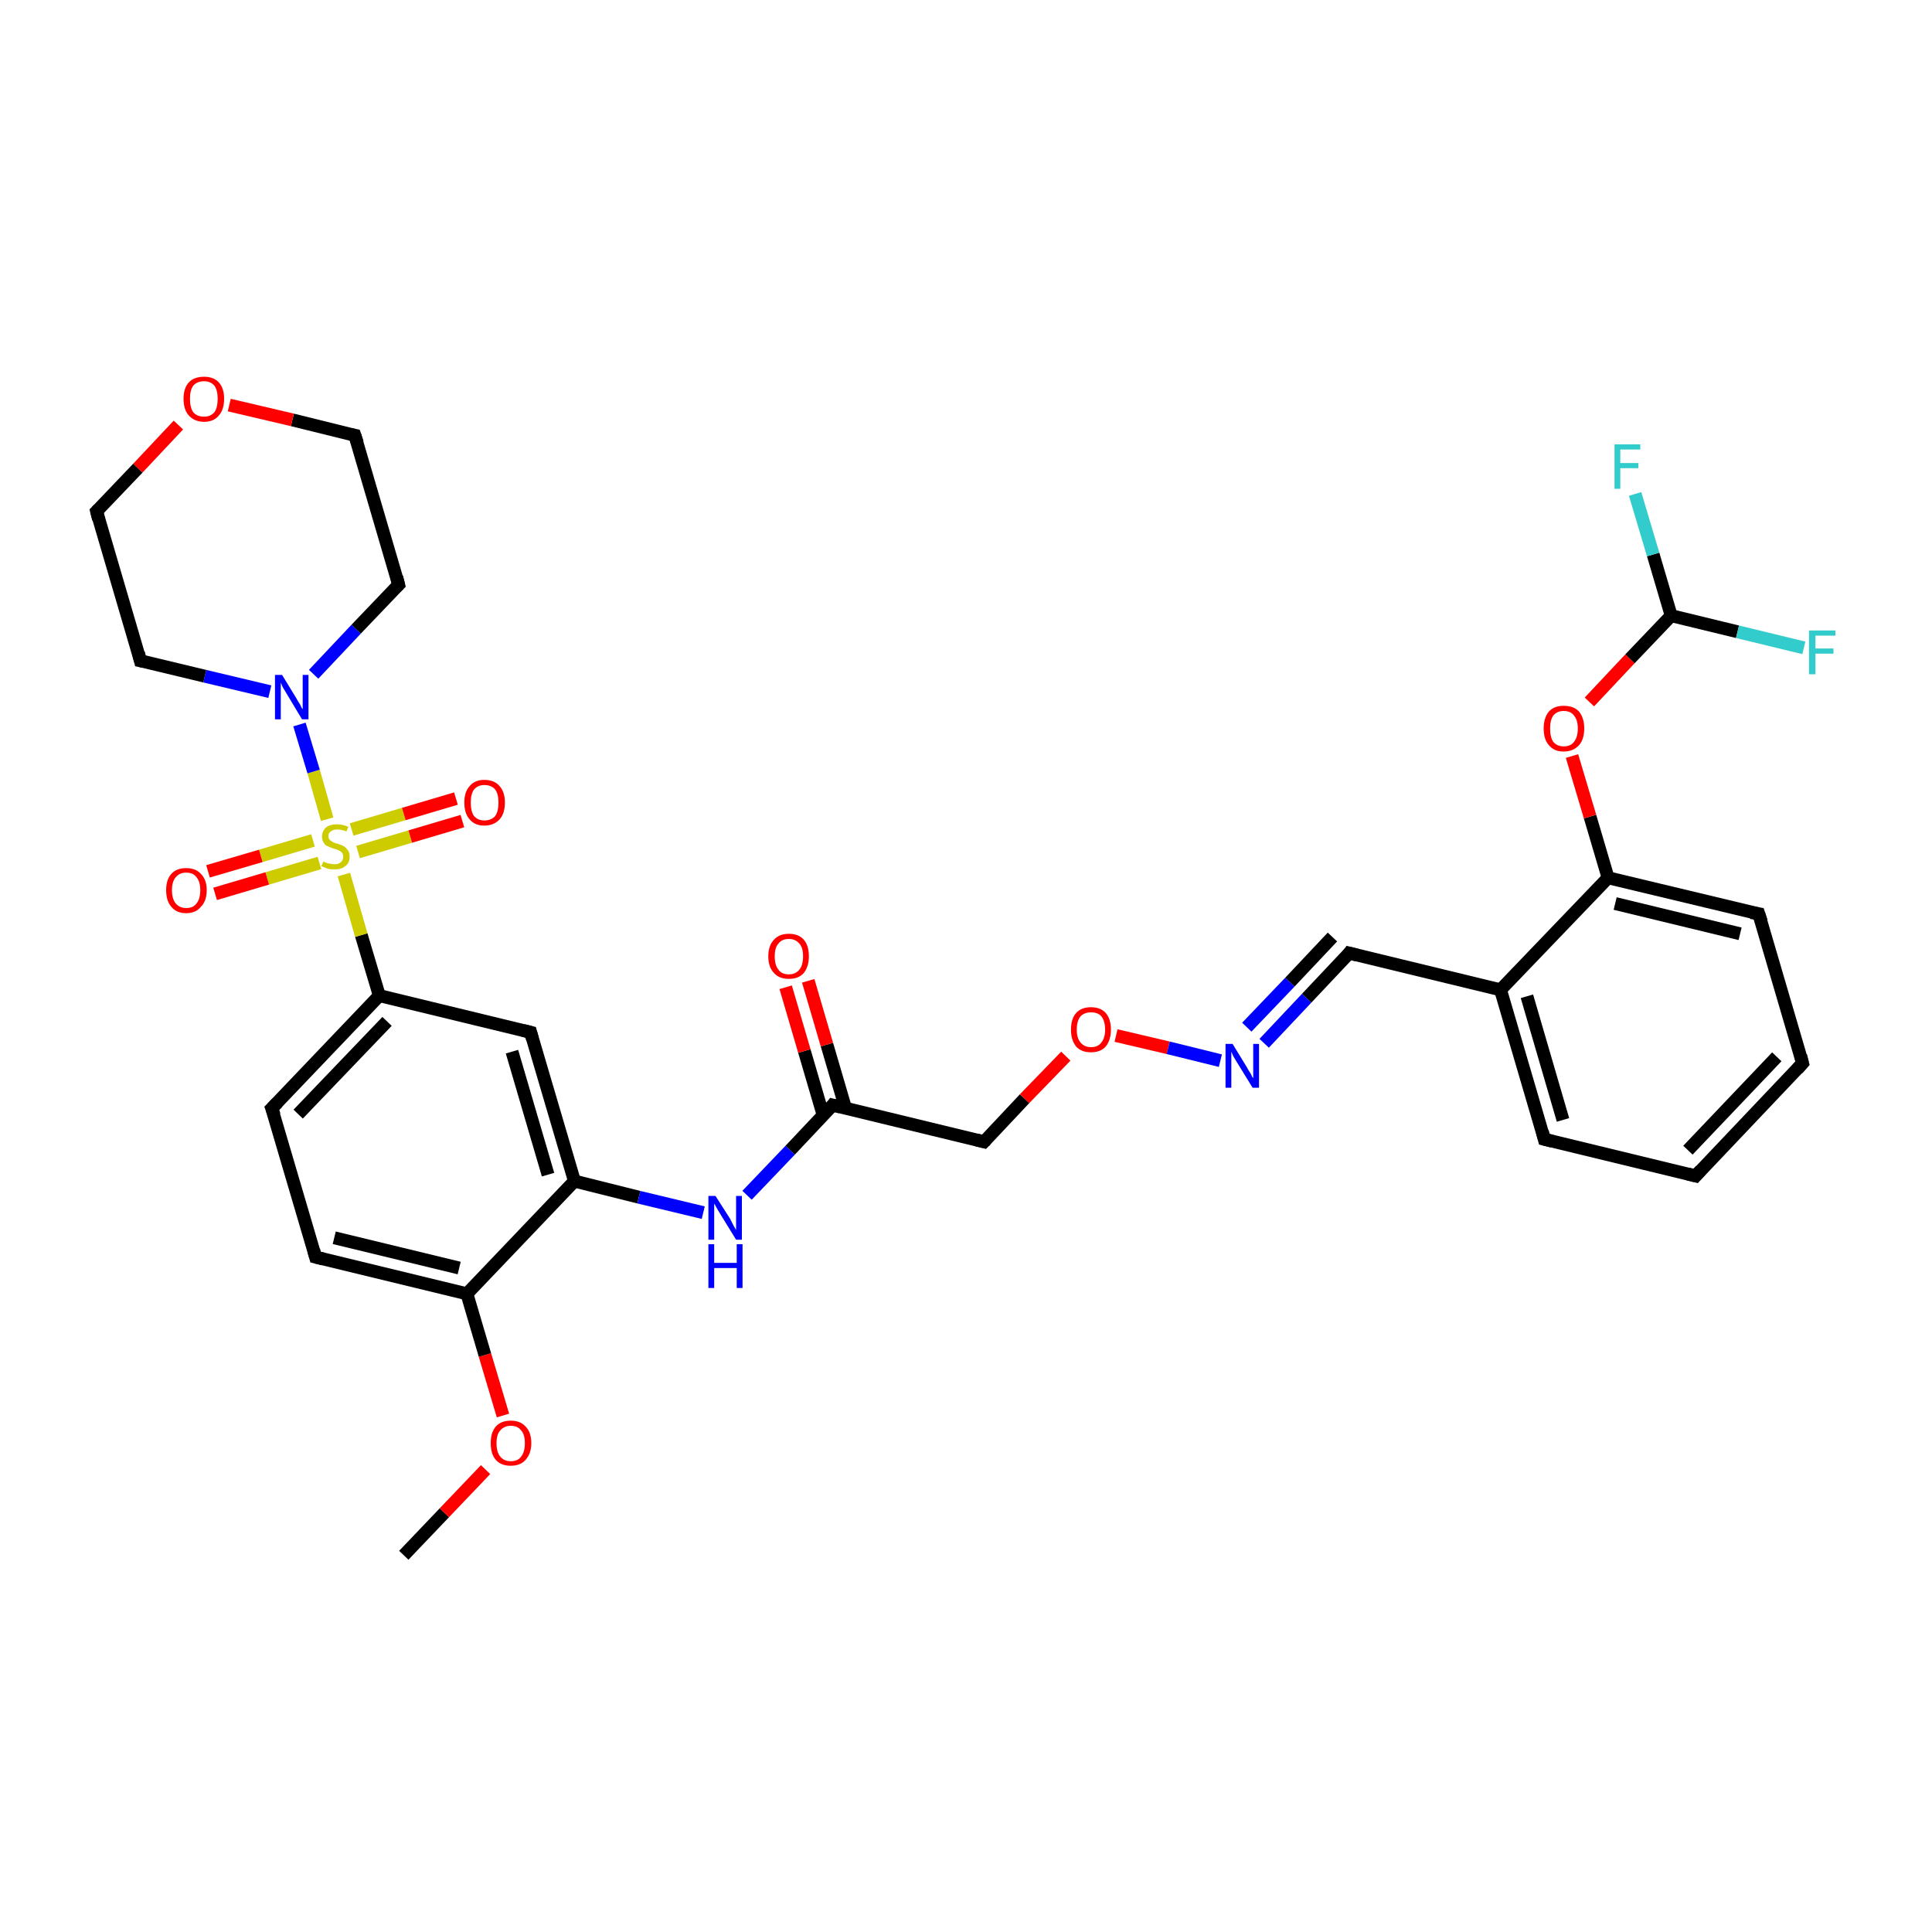 <?xml version='1.0' encoding='iso-8859-1'?>
<svg version='1.1' baseProfile='full'
              xmlns='http://www.w3.org/2000/svg'
                      xmlns:rdkit='http://www.rdkit.org/xml'
                      xmlns:xlink='http://www.w3.org/1999/xlink'
                  xml:space='preserve'
width='300px' height='300px' viewBox='0 0 300 300'>
<!-- END OF HEADER -->
<rect style='opacity:1.0;fill:#FFFFFF;stroke:none' width='300.0' height='300.0' x='0.0' y='0.0'> </rect>
<path class='bond-0 atom-0 atom-1' d='M 62.7,241.5 L 69.0,234.9' style='fill:none;fill-rule:evenodd;stroke:#000000;stroke-width:2.0px;stroke-linecap:butt;stroke-linejoin:miter;stroke-opacity:1' />
<path class='bond-0 atom-0 atom-1' d='M 69.0,234.9 L 75.4,228.2' style='fill:none;fill-rule:evenodd;stroke:#FF0000;stroke-width:2.0px;stroke-linecap:butt;stroke-linejoin:miter;stroke-opacity:1' />
<path class='bond-1 atom-1 atom-2' d='M 78.1,219.8 L 75.3,210.4' style='fill:none;fill-rule:evenodd;stroke:#FF0000;stroke-width:2.0px;stroke-linecap:butt;stroke-linejoin:miter;stroke-opacity:1' />
<path class='bond-1 atom-1 atom-2' d='M 75.3,210.4 L 72.5,200.9' style='fill:none;fill-rule:evenodd;stroke:#000000;stroke-width:2.0px;stroke-linecap:butt;stroke-linejoin:miter;stroke-opacity:1' />
<path class='bond-2 atom-2 atom-3' d='M 72.5,200.9 L 49.0,195.2' style='fill:none;fill-rule:evenodd;stroke:#000000;stroke-width:2.0px;stroke-linecap:butt;stroke-linejoin:miter;stroke-opacity:1' />
<path class='bond-2 atom-2 atom-3' d='M 71.3,196.9 L 51.9,192.2' style='fill:none;fill-rule:evenodd;stroke:#000000;stroke-width:2.0px;stroke-linecap:butt;stroke-linejoin:miter;stroke-opacity:1' />
<path class='bond-3 atom-2 atom-7' d='M 72.5,200.9 L 89.2,183.4' style='fill:none;fill-rule:evenodd;stroke:#000000;stroke-width:2.0px;stroke-linecap:butt;stroke-linejoin:miter;stroke-opacity:1' />
<path class='bond-4 atom-3 atom-4' d='M 49.0,195.2 L 42.2,172.1' style='fill:none;fill-rule:evenodd;stroke:#000000;stroke-width:2.0px;stroke-linecap:butt;stroke-linejoin:miter;stroke-opacity:1' />
<path class='bond-5 atom-4 atom-5' d='M 42.2,172.1 L 58.9,154.6' style='fill:none;fill-rule:evenodd;stroke:#000000;stroke-width:2.0px;stroke-linecap:butt;stroke-linejoin:miter;stroke-opacity:1' />
<path class='bond-5 atom-4 atom-5' d='M 46.3,173.0 L 60.1,158.6' style='fill:none;fill-rule:evenodd;stroke:#000000;stroke-width:2.0px;stroke-linecap:butt;stroke-linejoin:miter;stroke-opacity:1' />
<path class='bond-6 atom-5 atom-6' d='M 58.9,154.6 L 82.4,160.3' style='fill:none;fill-rule:evenodd;stroke:#000000;stroke-width:2.0px;stroke-linecap:butt;stroke-linejoin:miter;stroke-opacity:1' />
<path class='bond-7 atom-5 atom-25' d='M 58.9,154.6 L 56.1,145.2' style='fill:none;fill-rule:evenodd;stroke:#000000;stroke-width:2.0px;stroke-linecap:butt;stroke-linejoin:miter;stroke-opacity:1' />
<path class='bond-7 atom-5 atom-25' d='M 56.1,145.2 L 53.4,135.8' style='fill:none;fill-rule:evenodd;stroke:#CCCC00;stroke-width:2.0px;stroke-linecap:butt;stroke-linejoin:miter;stroke-opacity:1' />
<path class='bond-8 atom-6 atom-7' d='M 82.4,160.3 L 89.2,183.4' style='fill:none;fill-rule:evenodd;stroke:#000000;stroke-width:2.0px;stroke-linecap:butt;stroke-linejoin:miter;stroke-opacity:1' />
<path class='bond-8 atom-6 atom-7' d='M 79.5,163.3 L 85.1,182.4' style='fill:none;fill-rule:evenodd;stroke:#000000;stroke-width:2.0px;stroke-linecap:butt;stroke-linejoin:miter;stroke-opacity:1' />
<path class='bond-9 atom-7 atom-8' d='M 89.2,183.4 L 99.2,185.9' style='fill:none;fill-rule:evenodd;stroke:#000000;stroke-width:2.0px;stroke-linecap:butt;stroke-linejoin:miter;stroke-opacity:1' />
<path class='bond-9 atom-7 atom-8' d='M 99.2,185.9 L 109.2,188.3' style='fill:none;fill-rule:evenodd;stroke:#0000FF;stroke-width:2.0px;stroke-linecap:butt;stroke-linejoin:miter;stroke-opacity:1' />
<path class='bond-10 atom-8 atom-9' d='M 116.0,185.6 L 122.7,178.6' style='fill:none;fill-rule:evenodd;stroke:#0000FF;stroke-width:2.0px;stroke-linecap:butt;stroke-linejoin:miter;stroke-opacity:1' />
<path class='bond-10 atom-8 atom-9' d='M 122.7,178.6 L 129.3,171.6' style='fill:none;fill-rule:evenodd;stroke:#000000;stroke-width:2.0px;stroke-linecap:butt;stroke-linejoin:miter;stroke-opacity:1' />
<path class='bond-11 atom-9 atom-10' d='M 131.3,172.1 L 128.4,162.2' style='fill:none;fill-rule:evenodd;stroke:#000000;stroke-width:2.0px;stroke-linecap:butt;stroke-linejoin:miter;stroke-opacity:1' />
<path class='bond-11 atom-9 atom-10' d='M 128.4,162.2 L 125.5,152.3' style='fill:none;fill-rule:evenodd;stroke:#FF0000;stroke-width:2.0px;stroke-linecap:butt;stroke-linejoin:miter;stroke-opacity:1' />
<path class='bond-11 atom-9 atom-10' d='M 127.8,173.1 L 124.9,163.2' style='fill:none;fill-rule:evenodd;stroke:#000000;stroke-width:2.0px;stroke-linecap:butt;stroke-linejoin:miter;stroke-opacity:1' />
<path class='bond-11 atom-9 atom-10' d='M 124.9,163.2 L 122.0,153.3' style='fill:none;fill-rule:evenodd;stroke:#FF0000;stroke-width:2.0px;stroke-linecap:butt;stroke-linejoin:miter;stroke-opacity:1' />
<path class='bond-12 atom-9 atom-11' d='M 129.3,171.6 L 152.8,177.3' style='fill:none;fill-rule:evenodd;stroke:#000000;stroke-width:2.0px;stroke-linecap:butt;stroke-linejoin:miter;stroke-opacity:1' />
<path class='bond-13 atom-11 atom-12' d='M 152.8,177.3 L 159.1,170.6' style='fill:none;fill-rule:evenodd;stroke:#000000;stroke-width:2.0px;stroke-linecap:butt;stroke-linejoin:miter;stroke-opacity:1' />
<path class='bond-13 atom-11 atom-12' d='M 159.1,170.6 L 165.5,164.0' style='fill:none;fill-rule:evenodd;stroke:#FF0000;stroke-width:2.0px;stroke-linecap:butt;stroke-linejoin:miter;stroke-opacity:1' />
<path class='bond-14 atom-12 atom-13' d='M 173.3,160.8 L 181.4,162.7' style='fill:none;fill-rule:evenodd;stroke:#FF0000;stroke-width:2.0px;stroke-linecap:butt;stroke-linejoin:miter;stroke-opacity:1' />
<path class='bond-14 atom-12 atom-13' d='M 181.4,162.7 L 189.5,164.7' style='fill:none;fill-rule:evenodd;stroke:#0000FF;stroke-width:2.0px;stroke-linecap:butt;stroke-linejoin:miter;stroke-opacity:1' />
<path class='bond-15 atom-13 atom-14' d='M 196.3,162.0 L 202.9,155.0' style='fill:none;fill-rule:evenodd;stroke:#0000FF;stroke-width:2.0px;stroke-linecap:butt;stroke-linejoin:miter;stroke-opacity:1' />
<path class='bond-15 atom-13 atom-14' d='M 202.9,155.0 L 209.5,148.0' style='fill:none;fill-rule:evenodd;stroke:#000000;stroke-width:2.0px;stroke-linecap:butt;stroke-linejoin:miter;stroke-opacity:1' />
<path class='bond-15 atom-13 atom-14' d='M 193.6,159.5 L 200.3,152.5' style='fill:none;fill-rule:evenodd;stroke:#0000FF;stroke-width:2.0px;stroke-linecap:butt;stroke-linejoin:miter;stroke-opacity:1' />
<path class='bond-15 atom-13 atom-14' d='M 200.3,152.5 L 206.9,145.5' style='fill:none;fill-rule:evenodd;stroke:#000000;stroke-width:2.0px;stroke-linecap:butt;stroke-linejoin:miter;stroke-opacity:1' />
<path class='bond-16 atom-14 atom-15' d='M 209.5,148.0 L 233.0,153.7' style='fill:none;fill-rule:evenodd;stroke:#000000;stroke-width:2.0px;stroke-linecap:butt;stroke-linejoin:miter;stroke-opacity:1' />
<path class='bond-17 atom-15 atom-16' d='M 233.0,153.7 L 239.8,176.9' style='fill:none;fill-rule:evenodd;stroke:#000000;stroke-width:2.0px;stroke-linecap:butt;stroke-linejoin:miter;stroke-opacity:1' />
<path class='bond-17 atom-15 atom-16' d='M 237.1,154.7 L 242.7,173.9' style='fill:none;fill-rule:evenodd;stroke:#000000;stroke-width:2.0px;stroke-linecap:butt;stroke-linejoin:miter;stroke-opacity:1' />
<path class='bond-18 atom-15 atom-20' d='M 233.0,153.7 L 249.7,136.3' style='fill:none;fill-rule:evenodd;stroke:#000000;stroke-width:2.0px;stroke-linecap:butt;stroke-linejoin:miter;stroke-opacity:1' />
<path class='bond-19 atom-16 atom-17' d='M 239.8,176.9 L 263.3,182.6' style='fill:none;fill-rule:evenodd;stroke:#000000;stroke-width:2.0px;stroke-linecap:butt;stroke-linejoin:miter;stroke-opacity:1' />
<path class='bond-20 atom-17 atom-18' d='M 263.3,182.6 L 279.9,165.1' style='fill:none;fill-rule:evenodd;stroke:#000000;stroke-width:2.0px;stroke-linecap:butt;stroke-linejoin:miter;stroke-opacity:1' />
<path class='bond-20 atom-17 atom-18' d='M 262.1,178.6 L 275.9,164.1' style='fill:none;fill-rule:evenodd;stroke:#000000;stroke-width:2.0px;stroke-linecap:butt;stroke-linejoin:miter;stroke-opacity:1' />
<path class='bond-21 atom-18 atom-19' d='M 279.9,165.1 L 273.1,141.9' style='fill:none;fill-rule:evenodd;stroke:#000000;stroke-width:2.0px;stroke-linecap:butt;stroke-linejoin:miter;stroke-opacity:1' />
<path class='bond-22 atom-19 atom-20' d='M 273.1,141.9 L 249.7,136.3' style='fill:none;fill-rule:evenodd;stroke:#000000;stroke-width:2.0px;stroke-linecap:butt;stroke-linejoin:miter;stroke-opacity:1' />
<path class='bond-22 atom-19 atom-20' d='M 270.2,145.0 L 250.8,140.3' style='fill:none;fill-rule:evenodd;stroke:#000000;stroke-width:2.0px;stroke-linecap:butt;stroke-linejoin:miter;stroke-opacity:1' />
<path class='bond-23 atom-20 atom-21' d='M 249.7,136.3 L 246.9,126.8' style='fill:none;fill-rule:evenodd;stroke:#000000;stroke-width:2.0px;stroke-linecap:butt;stroke-linejoin:miter;stroke-opacity:1' />
<path class='bond-23 atom-20 atom-21' d='M 246.9,126.8 L 244.1,117.4' style='fill:none;fill-rule:evenodd;stroke:#FF0000;stroke-width:2.0px;stroke-linecap:butt;stroke-linejoin:miter;stroke-opacity:1' />
<path class='bond-24 atom-21 atom-22' d='M 246.8,109.0 L 253.1,102.3' style='fill:none;fill-rule:evenodd;stroke:#FF0000;stroke-width:2.0px;stroke-linecap:butt;stroke-linejoin:miter;stroke-opacity:1' />
<path class='bond-24 atom-21 atom-22' d='M 253.1,102.3 L 259.5,95.6' style='fill:none;fill-rule:evenodd;stroke:#000000;stroke-width:2.0px;stroke-linecap:butt;stroke-linejoin:miter;stroke-opacity:1' />
<path class='bond-25 atom-22 atom-23' d='M 259.5,95.6 L 256.7,86.1' style='fill:none;fill-rule:evenodd;stroke:#000000;stroke-width:2.0px;stroke-linecap:butt;stroke-linejoin:miter;stroke-opacity:1' />
<path class='bond-25 atom-22 atom-23' d='M 256.7,86.1 L 253.9,76.7' style='fill:none;fill-rule:evenodd;stroke:#33CCCC;stroke-width:2.0px;stroke-linecap:butt;stroke-linejoin:miter;stroke-opacity:1' />
<path class='bond-26 atom-22 atom-24' d='M 259.5,95.6 L 269.8,98.1' style='fill:none;fill-rule:evenodd;stroke:#000000;stroke-width:2.0px;stroke-linecap:butt;stroke-linejoin:miter;stroke-opacity:1' />
<path class='bond-26 atom-22 atom-24' d='M 269.8,98.1 L 280.1,100.6' style='fill:none;fill-rule:evenodd;stroke:#33CCCC;stroke-width:2.0px;stroke-linecap:butt;stroke-linejoin:miter;stroke-opacity:1' />
<path class='bond-27 atom-25 atom-26' d='M 55.6,132.3 L 63.7,129.9' style='fill:none;fill-rule:evenodd;stroke:#CCCC00;stroke-width:2.0px;stroke-linecap:butt;stroke-linejoin:miter;stroke-opacity:1' />
<path class='bond-27 atom-25 atom-26' d='M 63.7,129.9 L 71.8,127.5' style='fill:none;fill-rule:evenodd;stroke:#FF0000;stroke-width:2.0px;stroke-linecap:butt;stroke-linejoin:miter;stroke-opacity:1' />
<path class='bond-27 atom-25 atom-26' d='M 54.6,128.8 L 62.7,126.4' style='fill:none;fill-rule:evenodd;stroke:#CCCC00;stroke-width:2.0px;stroke-linecap:butt;stroke-linejoin:miter;stroke-opacity:1' />
<path class='bond-27 atom-25 atom-26' d='M 62.7,126.4 L 70.8,124.0' style='fill:none;fill-rule:evenodd;stroke:#FF0000;stroke-width:2.0px;stroke-linecap:butt;stroke-linejoin:miter;stroke-opacity:1' />
<path class='bond-28 atom-25 atom-27' d='M 48.6,130.5 L 40.5,132.9' style='fill:none;fill-rule:evenodd;stroke:#CCCC00;stroke-width:2.0px;stroke-linecap:butt;stroke-linejoin:miter;stroke-opacity:1' />
<path class='bond-28 atom-25 atom-27' d='M 40.5,132.9 L 32.3,135.3' style='fill:none;fill-rule:evenodd;stroke:#FF0000;stroke-width:2.0px;stroke-linecap:butt;stroke-linejoin:miter;stroke-opacity:1' />
<path class='bond-28 atom-25 atom-27' d='M 49.6,134.0 L 41.5,136.4' style='fill:none;fill-rule:evenodd;stroke:#CCCC00;stroke-width:2.0px;stroke-linecap:butt;stroke-linejoin:miter;stroke-opacity:1' />
<path class='bond-28 atom-25 atom-27' d='M 41.5,136.4 L 33.4,138.8' style='fill:none;fill-rule:evenodd;stroke:#FF0000;stroke-width:2.0px;stroke-linecap:butt;stroke-linejoin:miter;stroke-opacity:1' />
<path class='bond-29 atom-25 atom-28' d='M 50.8,127.2 L 48.7,119.8' style='fill:none;fill-rule:evenodd;stroke:#CCCC00;stroke-width:2.0px;stroke-linecap:butt;stroke-linejoin:miter;stroke-opacity:1' />
<path class='bond-29 atom-25 atom-28' d='M 48.7,119.8 L 46.5,112.5' style='fill:none;fill-rule:evenodd;stroke:#0000FF;stroke-width:2.0px;stroke-linecap:butt;stroke-linejoin:miter;stroke-opacity:1' />
<path class='bond-30 atom-28 atom-29' d='M 48.7,104.7 L 55.3,97.7' style='fill:none;fill-rule:evenodd;stroke:#0000FF;stroke-width:2.0px;stroke-linecap:butt;stroke-linejoin:miter;stroke-opacity:1' />
<path class='bond-30 atom-28 atom-29' d='M 55.3,97.7 L 61.9,90.8' style='fill:none;fill-rule:evenodd;stroke:#000000;stroke-width:2.0px;stroke-linecap:butt;stroke-linejoin:miter;stroke-opacity:1' />
<path class='bond-31 atom-28 atom-33' d='M 41.9,107.4 L 31.8,105.0' style='fill:none;fill-rule:evenodd;stroke:#0000FF;stroke-width:2.0px;stroke-linecap:butt;stroke-linejoin:miter;stroke-opacity:1' />
<path class='bond-31 atom-28 atom-33' d='M 31.8,105.0 L 21.8,102.6' style='fill:none;fill-rule:evenodd;stroke:#000000;stroke-width:2.0px;stroke-linecap:butt;stroke-linejoin:miter;stroke-opacity:1' />
<path class='bond-32 atom-29 atom-30' d='M 61.9,90.8 L 55.1,67.6' style='fill:none;fill-rule:evenodd;stroke:#000000;stroke-width:2.0px;stroke-linecap:butt;stroke-linejoin:miter;stroke-opacity:1' />
<path class='bond-33 atom-30 atom-31' d='M 55.1,67.6 L 45.4,65.2' style='fill:none;fill-rule:evenodd;stroke:#000000;stroke-width:2.0px;stroke-linecap:butt;stroke-linejoin:miter;stroke-opacity:1' />
<path class='bond-33 atom-30 atom-31' d='M 45.4,65.2 L 35.6,62.9' style='fill:none;fill-rule:evenodd;stroke:#FF0000;stroke-width:2.0px;stroke-linecap:butt;stroke-linejoin:miter;stroke-opacity:1' />
<path class='bond-34 atom-31 atom-32' d='M 27.7,66.0 L 21.4,72.7' style='fill:none;fill-rule:evenodd;stroke:#FF0000;stroke-width:2.0px;stroke-linecap:butt;stroke-linejoin:miter;stroke-opacity:1' />
<path class='bond-34 atom-31 atom-32' d='M 21.4,72.7 L 15.0,79.4' style='fill:none;fill-rule:evenodd;stroke:#000000;stroke-width:2.0px;stroke-linecap:butt;stroke-linejoin:miter;stroke-opacity:1' />
<path class='bond-35 atom-32 atom-33' d='M 15.0,79.4 L 21.8,102.6' style='fill:none;fill-rule:evenodd;stroke:#000000;stroke-width:2.0px;stroke-linecap:butt;stroke-linejoin:miter;stroke-opacity:1' />
<path d='M 50.2,195.5 L 49.0,195.2 L 48.7,194.1' style='fill:none;stroke:#000000;stroke-width:2.0px;stroke-linecap:butt;stroke-linejoin:miter;stroke-opacity:1;' />
<path d='M 42.6,173.2 L 42.2,172.1 L 43.1,171.2' style='fill:none;stroke:#000000;stroke-width:2.0px;stroke-linecap:butt;stroke-linejoin:miter;stroke-opacity:1;' />
<path d='M 81.2,160.0 L 82.4,160.3 L 82.7,161.4' style='fill:none;stroke:#000000;stroke-width:2.0px;stroke-linecap:butt;stroke-linejoin:miter;stroke-opacity:1;' />
<path d='M 129.0,172.0 L 129.3,171.6 L 130.5,171.9' style='fill:none;stroke:#000000;stroke-width:2.0px;stroke-linecap:butt;stroke-linejoin:miter;stroke-opacity:1;' />
<path d='M 151.6,177.0 L 152.8,177.3 L 153.1,177.0' style='fill:none;stroke:#000000;stroke-width:2.0px;stroke-linecap:butt;stroke-linejoin:miter;stroke-opacity:1;' />
<path d='M 209.2,148.4 L 209.5,148.0 L 210.7,148.3' style='fill:none;stroke:#000000;stroke-width:2.0px;stroke-linecap:butt;stroke-linejoin:miter;stroke-opacity:1;' />
<path d='M 239.5,175.7 L 239.8,176.9 L 241.0,177.2' style='fill:none;stroke:#000000;stroke-width:2.0px;stroke-linecap:butt;stroke-linejoin:miter;stroke-opacity:1;' />
<path d='M 262.1,182.3 L 263.3,182.6 L 264.1,181.7' style='fill:none;stroke:#000000;stroke-width:2.0px;stroke-linecap:butt;stroke-linejoin:miter;stroke-opacity:1;' />
<path d='M 279.1,166.0 L 279.9,165.1 L 279.6,163.9' style='fill:none;stroke:#000000;stroke-width:2.0px;stroke-linecap:butt;stroke-linejoin:miter;stroke-opacity:1;' />
<path d='M 273.5,143.1 L 273.1,141.9 L 271.9,141.7' style='fill:none;stroke:#000000;stroke-width:2.0px;stroke-linecap:butt;stroke-linejoin:miter;stroke-opacity:1;' />
<path d='M 61.6,91.1 L 61.9,90.8 L 61.6,89.6' style='fill:none;stroke:#000000;stroke-width:2.0px;stroke-linecap:butt;stroke-linejoin:miter;stroke-opacity:1;' />
<path d='M 55.5,68.8 L 55.1,67.6 L 54.6,67.5' style='fill:none;stroke:#000000;stroke-width:2.0px;stroke-linecap:butt;stroke-linejoin:miter;stroke-opacity:1;' />
<path d='M 15.3,79.1 L 15.0,79.4 L 15.3,80.6' style='fill:none;stroke:#000000;stroke-width:2.0px;stroke-linecap:butt;stroke-linejoin:miter;stroke-opacity:1;' />
<path d='M 22.3,102.7 L 21.8,102.6 L 21.5,101.4' style='fill:none;stroke:#000000;stroke-width:2.0px;stroke-linecap:butt;stroke-linejoin:miter;stroke-opacity:1;' />
<path class='atom-1' d='M 76.2 224.1
Q 76.2 222.4, 77.0 221.5
Q 77.8 220.6, 79.3 220.6
Q 80.8 220.6, 81.6 221.5
Q 82.5 222.4, 82.5 224.1
Q 82.5 225.7, 81.6 226.7
Q 80.8 227.6, 79.3 227.6
Q 77.8 227.6, 77.0 226.7
Q 76.2 225.8, 76.2 224.1
M 79.3 226.9
Q 80.4 226.9, 80.9 226.2
Q 81.5 225.5, 81.5 224.1
Q 81.5 222.7, 80.9 222.1
Q 80.4 221.4, 79.3 221.4
Q 78.3 221.4, 77.7 222.1
Q 77.1 222.7, 77.1 224.1
Q 77.1 225.5, 77.7 226.2
Q 78.3 226.9, 79.3 226.9
' fill='#FF0000'/>
<path class='atom-8' d='M 111.1 185.7
L 113.4 189.3
Q 113.6 189.7, 113.9 190.3
Q 114.3 191.0, 114.3 191.0
L 114.3 185.7
L 115.2 185.7
L 115.2 192.5
L 114.3 192.5
L 111.9 188.6
Q 111.6 188.1, 111.3 187.6
Q 111.0 187.0, 110.9 186.9
L 110.9 192.5
L 110.0 192.5
L 110.0 185.7
L 111.1 185.7
' fill='#0000FF'/>
<path class='atom-8' d='M 110.0 193.2
L 110.9 193.2
L 110.9 196.1
L 114.4 196.1
L 114.4 193.2
L 115.3 193.2
L 115.3 200.0
L 114.4 200.0
L 114.4 196.9
L 110.9 196.9
L 110.9 200.0
L 110.0 200.0
L 110.0 193.2
' fill='#0000FF'/>
<path class='atom-10' d='M 119.3 148.5
Q 119.3 146.8, 120.2 145.9
Q 121.0 145.0, 122.5 145.0
Q 124.0 145.0, 124.8 145.9
Q 125.6 146.8, 125.6 148.5
Q 125.6 150.1, 124.8 151.1
Q 124.0 152.0, 122.5 152.0
Q 121.0 152.0, 120.2 151.1
Q 119.3 150.2, 119.3 148.5
M 122.5 151.3
Q 123.5 151.3, 124.1 150.6
Q 124.7 149.9, 124.7 148.5
Q 124.7 147.1, 124.1 146.5
Q 123.5 145.8, 122.5 145.8
Q 121.4 145.8, 120.9 146.5
Q 120.3 147.1, 120.3 148.5
Q 120.3 149.9, 120.9 150.6
Q 121.4 151.3, 122.5 151.3
' fill='#FF0000'/>
<path class='atom-12' d='M 166.3 159.9
Q 166.3 158.2, 167.1 157.3
Q 167.9 156.4, 169.4 156.4
Q 170.9 156.4, 171.7 157.3
Q 172.5 158.2, 172.5 159.9
Q 172.5 161.5, 171.7 162.5
Q 170.9 163.4, 169.4 163.4
Q 167.9 163.4, 167.1 162.5
Q 166.3 161.5, 166.3 159.9
M 169.4 162.6
Q 170.5 162.6, 171.0 161.9
Q 171.6 161.2, 171.6 159.9
Q 171.6 158.5, 171.0 157.8
Q 170.5 157.2, 169.4 157.2
Q 168.4 157.2, 167.8 157.8
Q 167.2 158.5, 167.2 159.9
Q 167.2 161.2, 167.8 161.9
Q 168.4 162.6, 169.4 162.6
' fill='#FF0000'/>
<path class='atom-13' d='M 191.4 162.1
L 193.6 165.7
Q 193.8 166.1, 194.2 166.7
Q 194.5 167.4, 194.6 167.4
L 194.6 162.1
L 195.5 162.1
L 195.5 168.9
L 194.5 168.9
L 192.1 165.0
Q 191.8 164.5, 191.5 164.0
Q 191.3 163.5, 191.2 163.3
L 191.2 168.9
L 190.3 168.9
L 190.3 162.1
L 191.4 162.1
' fill='#0000FF'/>
<path class='atom-21' d='M 239.7 113.1
Q 239.7 111.5, 240.5 110.5
Q 241.3 109.6, 242.8 109.6
Q 244.4 109.6, 245.2 110.5
Q 246.0 111.5, 246.0 113.1
Q 246.0 114.8, 245.2 115.7
Q 244.3 116.7, 242.8 116.7
Q 241.3 116.7, 240.5 115.7
Q 239.7 114.8, 239.7 113.1
M 242.8 115.9
Q 243.9 115.9, 244.4 115.2
Q 245.0 114.5, 245.0 113.1
Q 245.0 111.8, 244.4 111.1
Q 243.9 110.4, 242.8 110.4
Q 241.8 110.4, 241.2 111.1
Q 240.7 111.8, 240.7 113.1
Q 240.7 114.5, 241.2 115.2
Q 241.8 115.9, 242.8 115.9
' fill='#FF0000'/>
<path class='atom-23' d='M 250.7 69.0
L 254.7 69.0
L 254.7 69.8
L 251.6 69.8
L 251.6 71.9
L 254.4 71.9
L 254.4 72.7
L 251.6 72.7
L 251.6 75.9
L 250.7 75.9
L 250.7 69.0
' fill='#33CCCC'/>
<path class='atom-24' d='M 280.9 97.9
L 285.0 97.9
L 285.0 98.7
L 281.9 98.7
L 281.9 100.7
L 284.7 100.7
L 284.7 101.5
L 281.9 101.5
L 281.9 104.7
L 280.9 104.7
L 280.9 97.9
' fill='#33CCCC'/>
<path class='atom-25' d='M 50.2 133.8
Q 50.2 133.8, 50.5 133.9
Q 50.9 134.1, 51.2 134.1
Q 51.6 134.2, 51.9 134.2
Q 52.6 134.2, 52.9 133.9
Q 53.3 133.6, 53.3 133.0
Q 53.3 132.7, 53.1 132.4
Q 52.9 132.2, 52.7 132.1
Q 52.4 131.9, 51.9 131.8
Q 51.3 131.6, 50.9 131.4
Q 50.5 131.3, 50.3 130.9
Q 50.0 130.5, 50.0 129.9
Q 50.0 129.1, 50.6 128.5
Q 51.2 128.0, 52.4 128.0
Q 53.2 128.0, 54.1 128.4
L 53.8 129.1
Q 53.0 128.8, 52.4 128.8
Q 51.7 128.8, 51.4 129.1
Q 51.0 129.3, 51.0 129.8
Q 51.0 130.2, 51.2 130.4
Q 51.4 130.6, 51.6 130.7
Q 51.9 130.9, 52.4 131.0
Q 53.0 131.2, 53.4 131.4
Q 53.7 131.6, 54.0 132.0
Q 54.3 132.4, 54.3 133.0
Q 54.3 134.0, 53.6 134.5
Q 53.0 135.0, 52.0 135.0
Q 51.3 135.0, 50.9 134.9
Q 50.4 134.7, 49.9 134.5
L 50.2 133.8
' fill='#CCCC00'/>
<path class='atom-26' d='M 72.1 124.6
Q 72.1 123.0, 72.9 122.1
Q 73.7 121.1, 75.2 121.1
Q 76.8 121.1, 77.6 122.1
Q 78.4 123.0, 78.4 124.6
Q 78.4 126.3, 77.6 127.2
Q 76.7 128.2, 75.2 128.2
Q 73.7 128.2, 72.9 127.2
Q 72.1 126.3, 72.1 124.6
M 75.2 127.4
Q 76.3 127.4, 76.9 126.7
Q 77.4 126.0, 77.4 124.6
Q 77.4 123.3, 76.9 122.6
Q 76.3 121.9, 75.2 121.9
Q 74.2 121.9, 73.6 122.6
Q 73.1 123.3, 73.1 124.6
Q 73.1 126.0, 73.6 126.7
Q 74.2 127.4, 75.2 127.4
' fill='#FF0000'/>
<path class='atom-27' d='M 25.8 138.2
Q 25.8 136.6, 26.6 135.7
Q 27.4 134.8, 28.9 134.8
Q 30.4 134.8, 31.2 135.7
Q 32.1 136.6, 32.1 138.2
Q 32.1 139.9, 31.2 140.8
Q 30.4 141.8, 28.9 141.8
Q 27.4 141.8, 26.6 140.8
Q 25.8 139.9, 25.8 138.2
M 28.9 141.0
Q 30.0 141.0, 30.5 140.3
Q 31.1 139.6, 31.1 138.2
Q 31.1 136.9, 30.5 136.2
Q 30.0 135.5, 28.9 135.5
Q 27.9 135.5, 27.3 136.2
Q 26.7 136.9, 26.7 138.2
Q 26.7 139.6, 27.3 140.3
Q 27.9 141.0, 28.9 141.0
' fill='#FF0000'/>
<path class='atom-28' d='M 43.8 104.8
L 46.0 108.4
Q 46.2 108.8, 46.6 109.4
Q 46.9 110.1, 47.0 110.1
L 47.0 104.8
L 47.9 104.8
L 47.9 111.7
L 46.9 111.7
L 44.5 107.7
Q 44.2 107.2, 43.9 106.7
Q 43.7 106.2, 43.6 106.0
L 43.6 111.7
L 42.7 111.7
L 42.7 104.8
L 43.8 104.8
' fill='#0000FF'/>
<path class='atom-31' d='M 28.5 61.9
Q 28.5 60.3, 29.3 59.4
Q 30.1 58.5, 31.7 58.5
Q 33.2 58.5, 34.0 59.4
Q 34.8 60.3, 34.8 61.9
Q 34.8 63.6, 34.0 64.5
Q 33.2 65.5, 31.7 65.5
Q 30.2 65.5, 29.3 64.5
Q 28.5 63.6, 28.5 61.9
M 31.7 64.7
Q 32.7 64.7, 33.3 64.0
Q 33.8 63.3, 33.8 61.9
Q 33.8 60.6, 33.3 59.9
Q 32.7 59.2, 31.7 59.2
Q 30.6 59.2, 30.0 59.9
Q 29.5 60.6, 29.5 61.9
Q 29.5 63.3, 30.0 64.0
Q 30.6 64.7, 31.7 64.7
' fill='#FF0000'/>
</svg>
